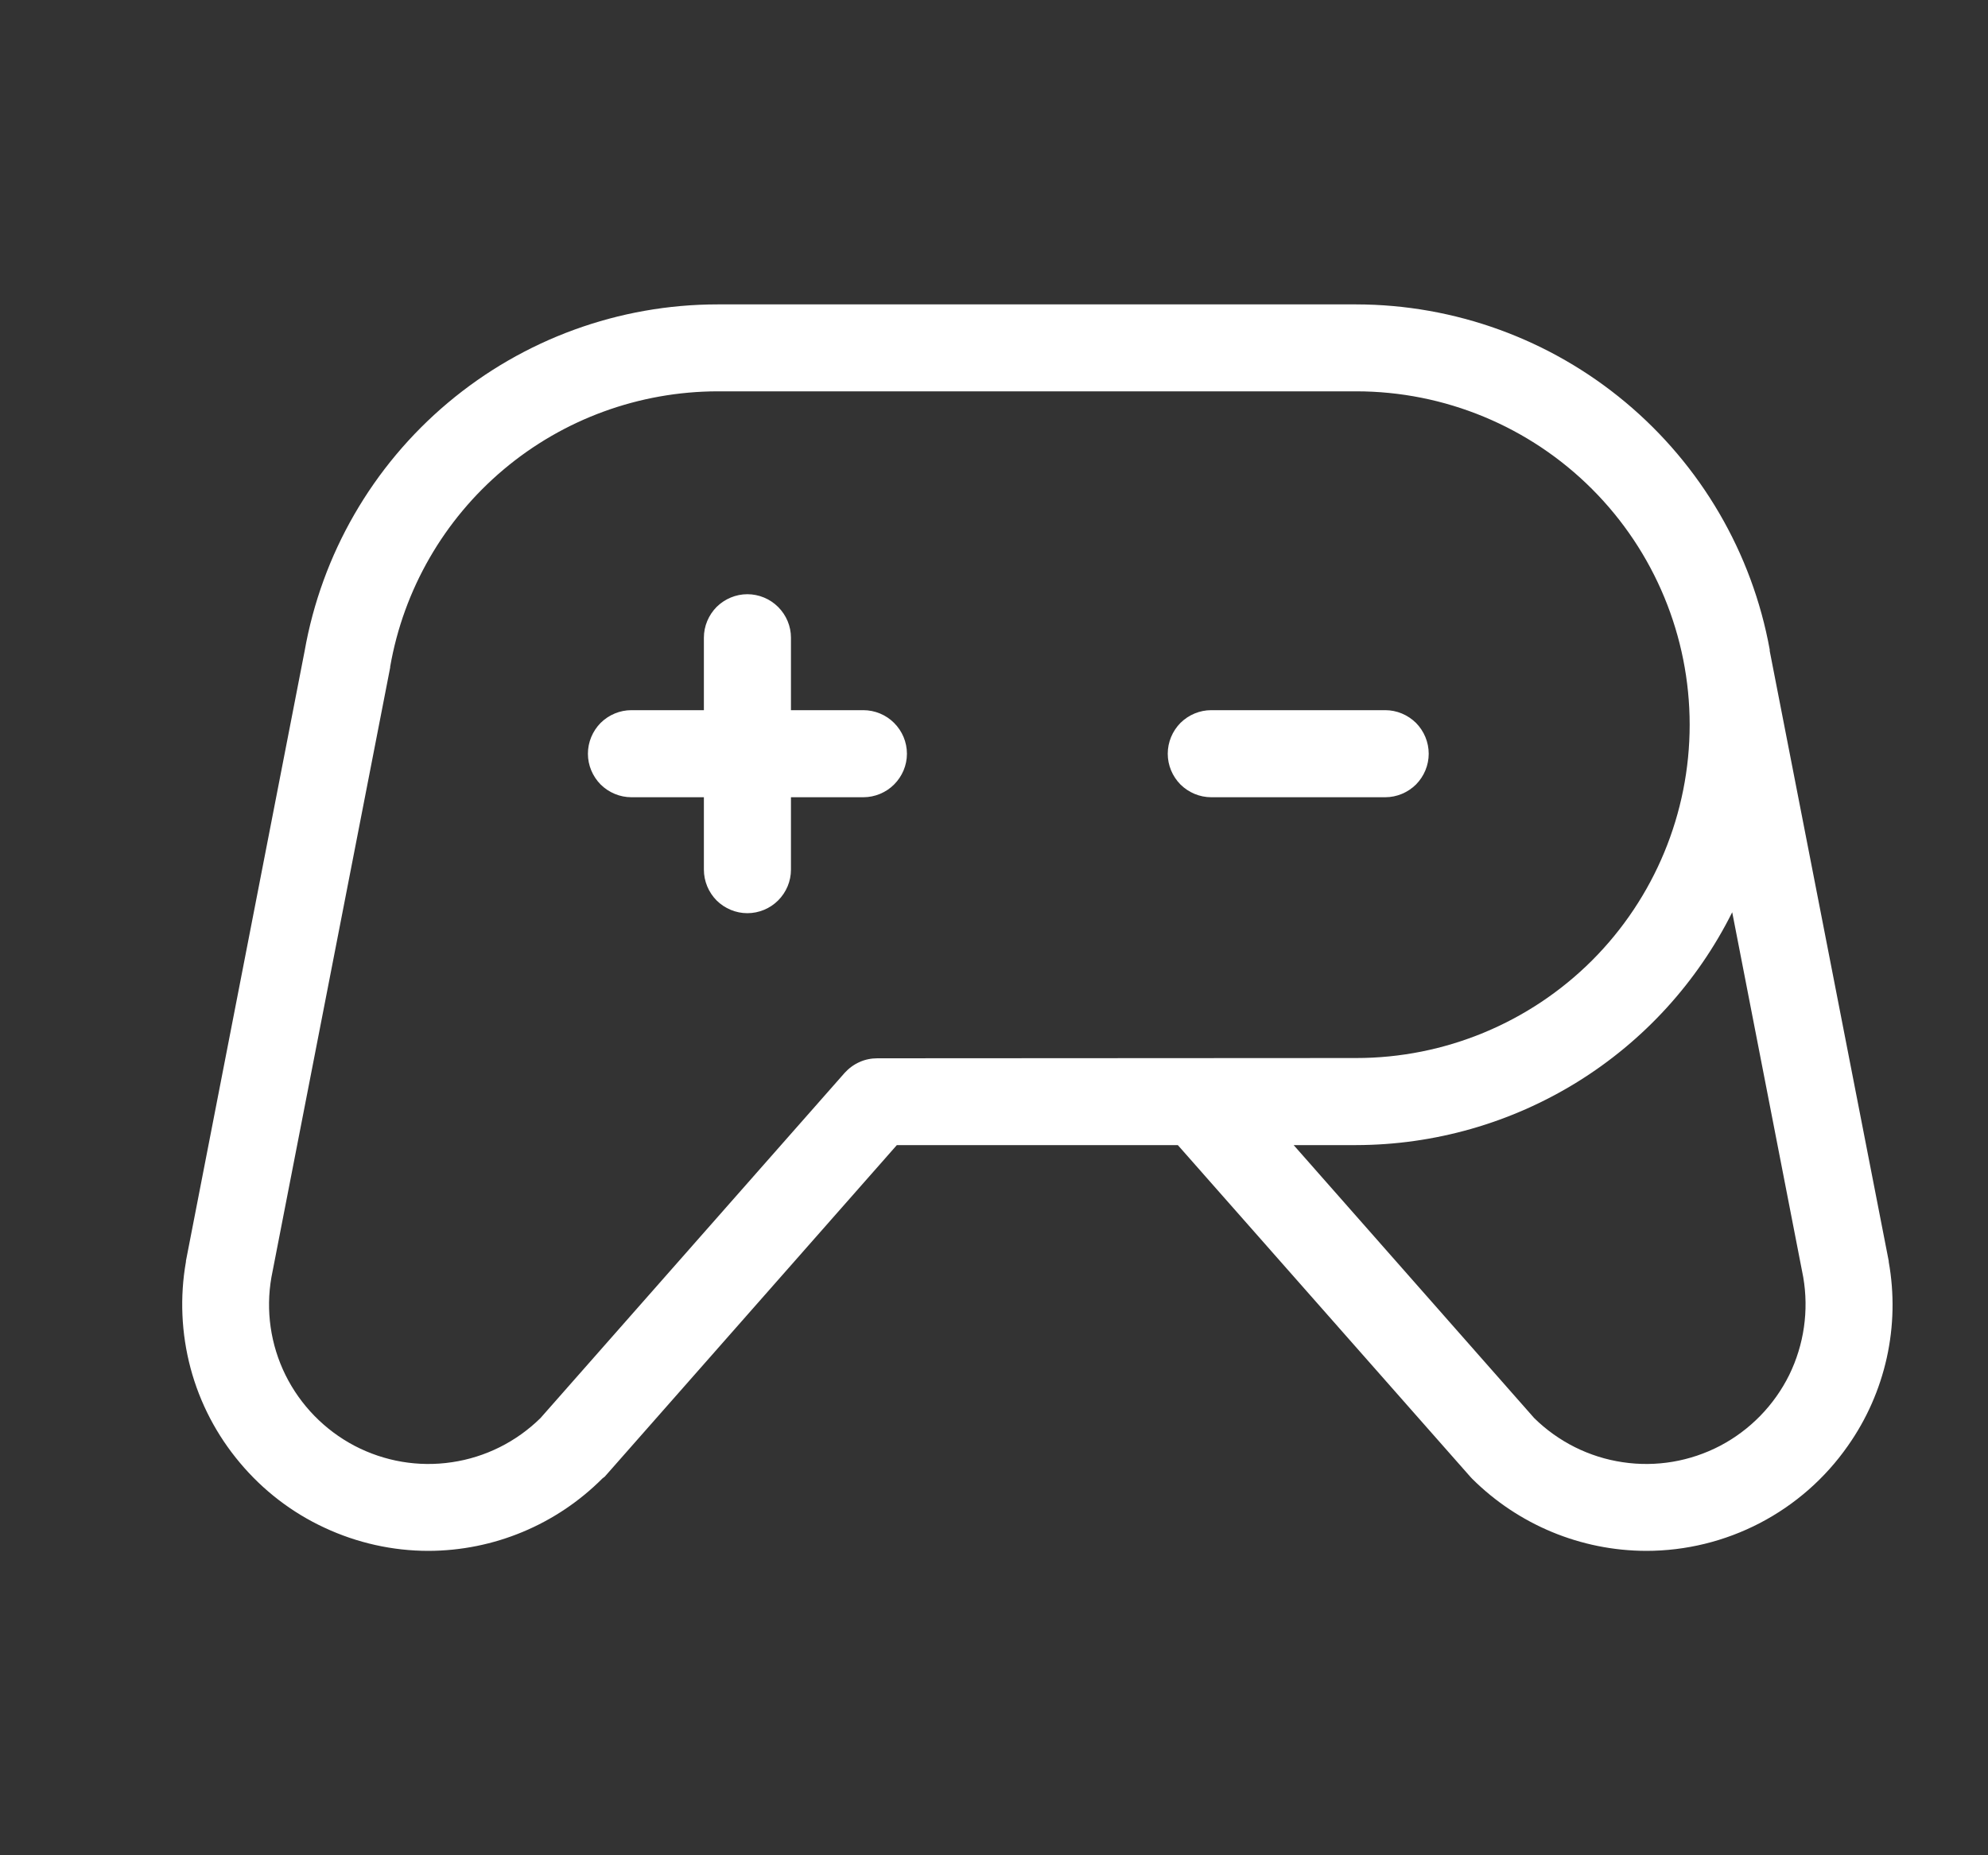<svg width="15" height="14" viewBox="0 0 15 14" fill="none" xmlns="http://www.w3.org/2000/svg">
<rect x="0" y="0" width="15" height="14" fill="#333333" stroke="none"/>
<g clip-path="url(#clip0_5588_12416)">
<path d="M10.452 6.016H9.139C9.052 6.016 8.969 5.981 8.907 5.92C8.846 5.858 8.811 5.775 8.811 5.688C8.811 5.6 8.846 5.517 8.907 5.455C8.969 5.394 9.052 5.359 9.139 5.359H10.452C10.539 5.359 10.622 5.394 10.684 5.455C10.745 5.517 10.78 5.6 10.78 5.688C10.78 5.775 10.745 5.858 10.684 5.92C10.622 5.981 10.539 6.016 10.452 6.016ZM6.514 5.359H5.968V4.812C5.968 4.725 5.933 4.642 5.871 4.58C5.81 4.519 5.726 4.484 5.639 4.484C5.552 4.484 5.469 4.519 5.407 4.58C5.346 4.642 5.311 4.725 5.311 4.812V5.359H4.764C4.677 5.359 4.594 5.394 4.532 5.455C4.471 5.517 4.436 5.6 4.436 5.688C4.436 5.775 4.471 5.858 4.532 5.92C4.594 5.981 4.677 6.016 4.764 6.016H5.311V6.562C5.311 6.65 5.346 6.733 5.407 6.795C5.469 6.856 5.552 6.891 5.639 6.891C5.726 6.891 5.81 6.856 5.871 6.795C5.933 6.733 5.968 6.65 5.968 6.562V6.016H6.514C6.601 6.016 6.685 5.981 6.746 5.92C6.808 5.858 6.843 5.775 6.843 5.688C6.843 5.6 6.808 5.517 6.746 5.455C6.685 5.394 6.601 5.359 6.514 5.359ZM13.943 10.91C13.772 11.155 13.544 11.355 13.279 11.493C13.014 11.631 12.72 11.703 12.421 11.703C11.928 11.702 11.457 11.506 11.108 11.159L11.094 11.144L8.887 8.641H6.767L4.563 11.143L4.546 11.156C4.198 11.505 3.726 11.702 3.233 11.703C2.962 11.703 2.694 11.643 2.448 11.528C2.202 11.414 1.984 11.246 1.81 11.038C1.635 10.83 1.508 10.587 1.438 10.325C1.368 10.062 1.356 9.788 1.403 9.521C1.403 9.521 1.403 9.517 1.403 9.515L2.298 4.915C2.427 4.182 2.81 3.518 3.38 3.039C3.95 2.56 4.67 2.297 5.415 2.297H10.233C10.976 2.298 11.694 2.559 12.264 3.035C12.834 3.511 13.22 4.171 13.353 4.902C13.353 4.905 13.353 4.908 13.353 4.912L14.251 9.516C14.251 9.516 14.251 9.519 14.251 9.522C14.294 9.762 14.289 10.008 14.236 10.247C14.183 10.485 14.084 10.71 13.943 10.91ZM10.233 7.984C10.9 7.984 11.54 7.719 12.012 7.248C12.484 6.776 12.749 6.136 12.749 5.469C12.749 4.802 12.484 4.162 12.012 3.69C11.54 3.218 10.9 2.953 10.233 2.953H5.415C4.824 2.954 4.253 3.162 3.801 3.542C3.349 3.922 3.045 4.45 2.944 5.031C2.944 5.033 2.944 5.035 2.944 5.037L2.048 9.638C2.004 9.889 2.041 10.147 2.154 10.376C2.267 10.604 2.449 10.791 2.675 10.91C2.901 11.028 3.158 11.072 3.41 11.034C3.662 10.997 3.896 10.88 4.078 10.701L6.374 8.095C6.405 8.061 6.443 8.033 6.486 8.014C6.528 7.995 6.574 7.986 6.62 7.986L10.233 7.984ZM13.606 9.638L13.07 6.884C12.807 7.411 12.402 7.855 11.901 8.165C11.4 8.475 10.822 8.64 10.233 8.641H9.761L11.576 10.701C11.758 10.88 11.992 10.997 12.244 11.034C12.496 11.072 12.753 11.028 12.979 10.91C13.205 10.791 13.387 10.604 13.5 10.376C13.612 10.147 13.649 9.889 13.606 9.638Z" fill="white"/>
</g>
<defs>
<clipPath id="clip0_5588_12416">
<rect width="14" height="14" fill="white" transform="translate(0.5)"/>
</clipPath>
</defs>
</svg>
